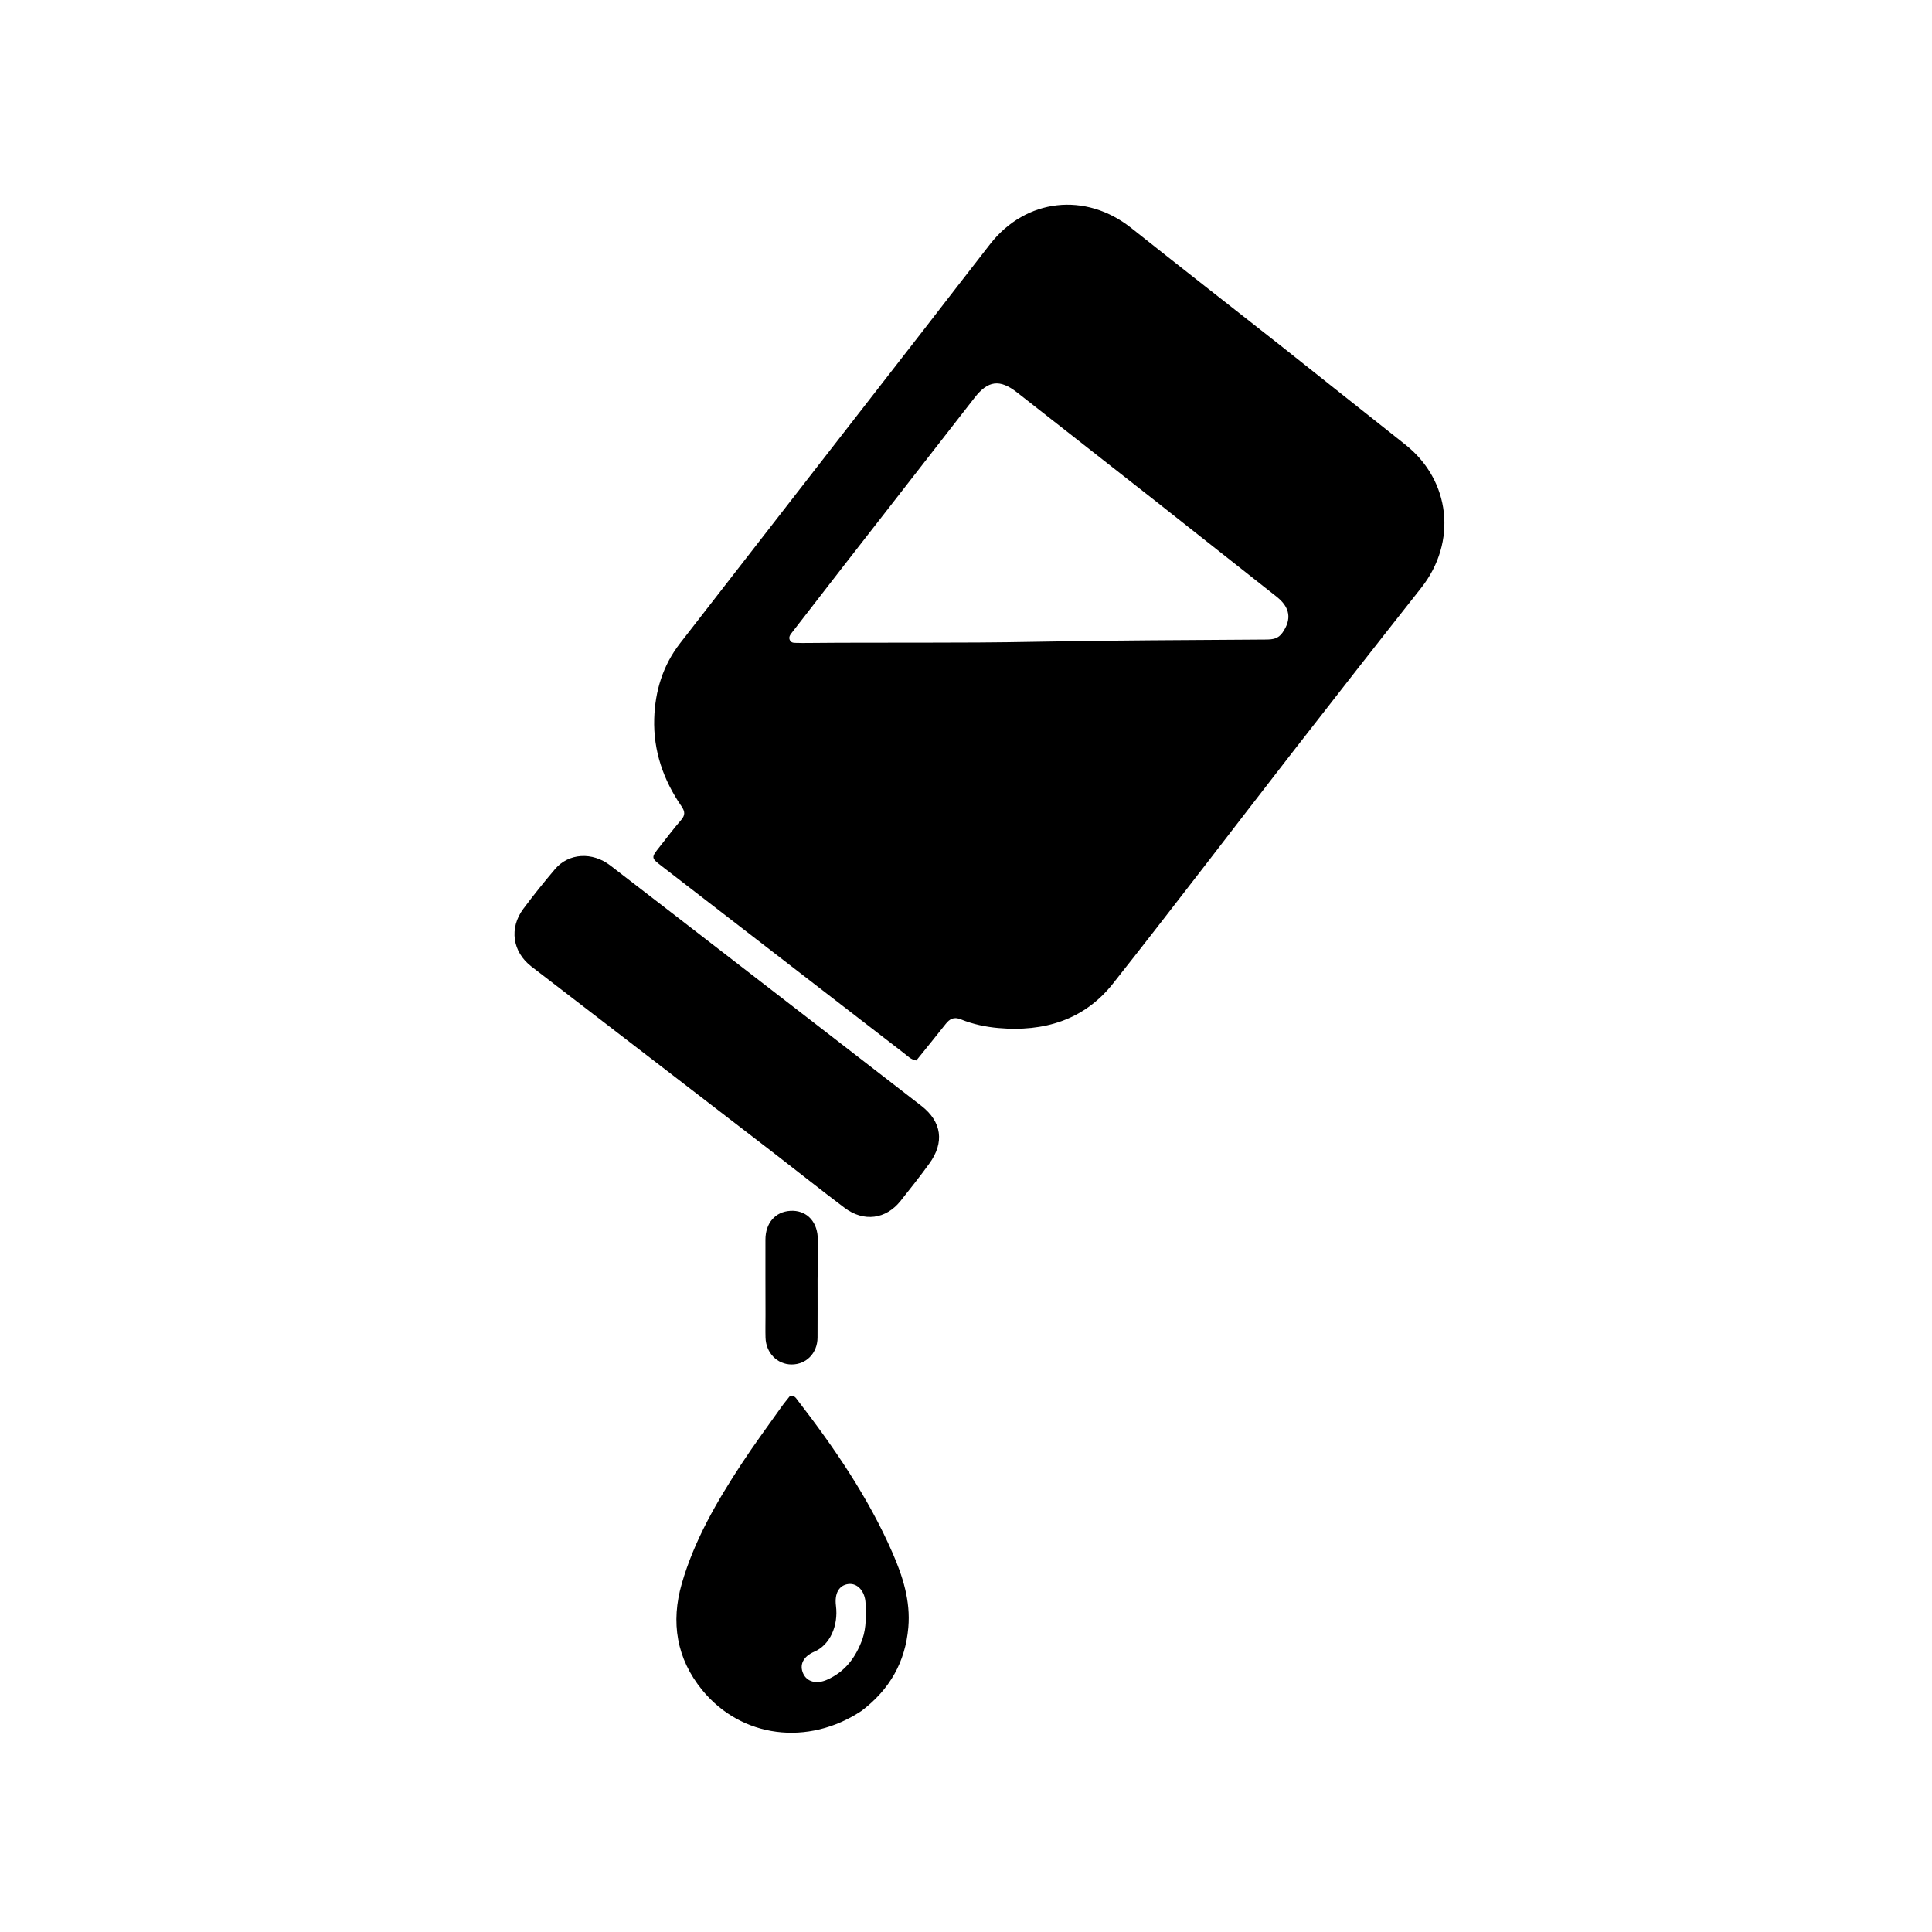 <svg version="1.1" id="Layer_1" xmlns="http://www.w3.org/2000/svg" xmlns:xlink="http://www.w3.org/1999/xlink" x="0px" y="0px"
	 width="100%" viewBox="0 0 1024 1024" enable-background="new 0 0 1024 1024" xml:space="preserve">
<path fill="#000000" opacity="1" stroke="none" 
	d="
M678.776,183.191 
	C700.975,200.824 722.873,218.263 744.827,235.632 
	C768.903,254.68 772.435,287.333 753.256,311.601 
	C730.325,340.616 707.534,369.743 684.841,398.945 
	C653.152,439.722 621.919,480.859 589.87,521.351 
	C574.573,540.677 553.218,546.99 529.174,544.869 
	C522.378,544.269 515.629,542.85 509.29,540.275 
	C505.551,538.757 503.369,540.006 501.18,542.781 
	C496.043,549.296 490.792,555.722 485.678,562.07 
	C482.813,561.635 481.205,559.813 479.403,558.423 
	C436.523,525.351 393.669,492.244 350.816,459.138 
	C345.014,454.657 345.019,454.639 349.692,448.737 
	C353.415,444.034 357.007,439.217 360.939,434.695 
	C363.211,432.082 363.15,430.177 361.184,427.322 
	C351.583,413.382 346.239,397.972 346.748,380.905 
	C347.186,366.234 351.349,352.663 360.444,340.947 
	C403.657,285.277 446.941,229.663 490.187,174.018 
	C501.74,159.153 513.195,144.211 524.789,129.378 
	C543.749,105.12 575.398,101.634 599.555,120.82 
	C625.781,141.647 652.178,162.259 678.776,183.191 
M612.175,265.35 
	C587.805,246.23 563.447,227.097 539.06,207.998 
	C529.906,200.829 523.635,201.685 516.586,210.75 
	C493.488,240.453 470.34,270.116 447.227,299.807 
	C438.125,311.501 429.06,323.223 419.995,334.946 
	C418.985,336.251 417.725,337.628 418.714,339.425 
	C419.579,340.997 421.288,340.698 422.758,340.755 
	C424.255,340.812 425.756,340.814 427.254,340.8 
	C467.721,340.403 508.188,340.959 548.658,340.158 
	C589.449,339.352 630.256,339.286 671.056,338.968 
	C674.539,338.941 677.452,338.607 679.721,335.359 
	C684.696,328.237 683.864,321.977 676.64,316.264 
	C655.349,299.427 634.033,282.621 612.175,265.35 
z"/>
<path fill="#000000" opacity="1" stroke="none" 
	d="
M351.239,565.785 
	C327.852,547.805 304.729,530.069 281.652,512.271 
	C271.609,504.524 269.754,491.964 277.359,481.725 
	C282.718,474.51 288.368,467.494 294.184,460.64 
	C301.408,452.127 313.905,451.367 323.459,458.712 
	C344.981,475.258 366.449,491.875 387.93,508.474 
	C421.403,534.338 454.895,560.179 488.324,586.1 
	C499.186,594.523 500.694,605.517 492.537,616.743 
	C487.645,623.475 482.492,630.024 477.299,636.53 
	C469.532,646.262 457.808,647.816 447.639,640.168 
	C435.263,630.86 423.164,621.185 410.903,611.723 
	C391.127,596.46 371.317,581.241 351.239,565.785 
z"/>
<path fill="#000000" opacity="1" stroke="none" 
	d="
M456.677,906.765 
	C428.254,925.651 392.946,921.17 372.195,895.776 
	C358.553,879.083 355.445,859.835 361.371,839.31 
	C368.002,816.344 379.907,795.88 392.892,776.053 
	C399.64,765.749 406.989,755.837 414.112,745.779 
	C415.636,743.628 417.353,741.613 418.766,739.81 
	C421.143,739.538 421.884,741.028 422.758,742.16 
	C442.245,767.406 460.207,793.628 473.027,822.991 
	C478.51,835.549 482.657,848.512 481.434,862.591 
	C479.84,880.93 471.549,895.474 456.677,906.765 
M457.173,868.546 
	C459.227,862.417 458.997,856.083 458.764,849.769 
	C458.529,843.399 454.472,838.954 449.636,839.569 
	C444.724,840.194 442.247,844.515 443.071,851.023 
	C444.45,861.91 439.739,871.95 431.622,875.422 
	C425.747,877.936 423.528,882.367 425.761,887.128 
	C427.783,891.439 432.801,892.734 438.276,890.328 
	C447.715,886.18 453.504,878.794 457.173,868.546 
z"/>
<path fill="#000000" opacity="1" stroke="none" 
	d="
M405.732,696.996 
	C405.715,683.333 405.664,670.17 405.697,657.006 
	C405.719,648.182 410.933,642.233 418.905,641.764 
	C426.811,641.299 432.826,646.613 433.409,655.578 
	C433.892,663.026 433.354,670.539 433.332,678.024 
	C433.302,688.355 433.41,698.687 433.313,709.016 
	C433.236,717.211 427.341,723.195 419.601,723.196 
	C411.983,723.198 405.987,717.109 405.744,708.992 
	C405.63,705.163 405.73,701.327 405.732,696.996 
z"/>
</svg>
